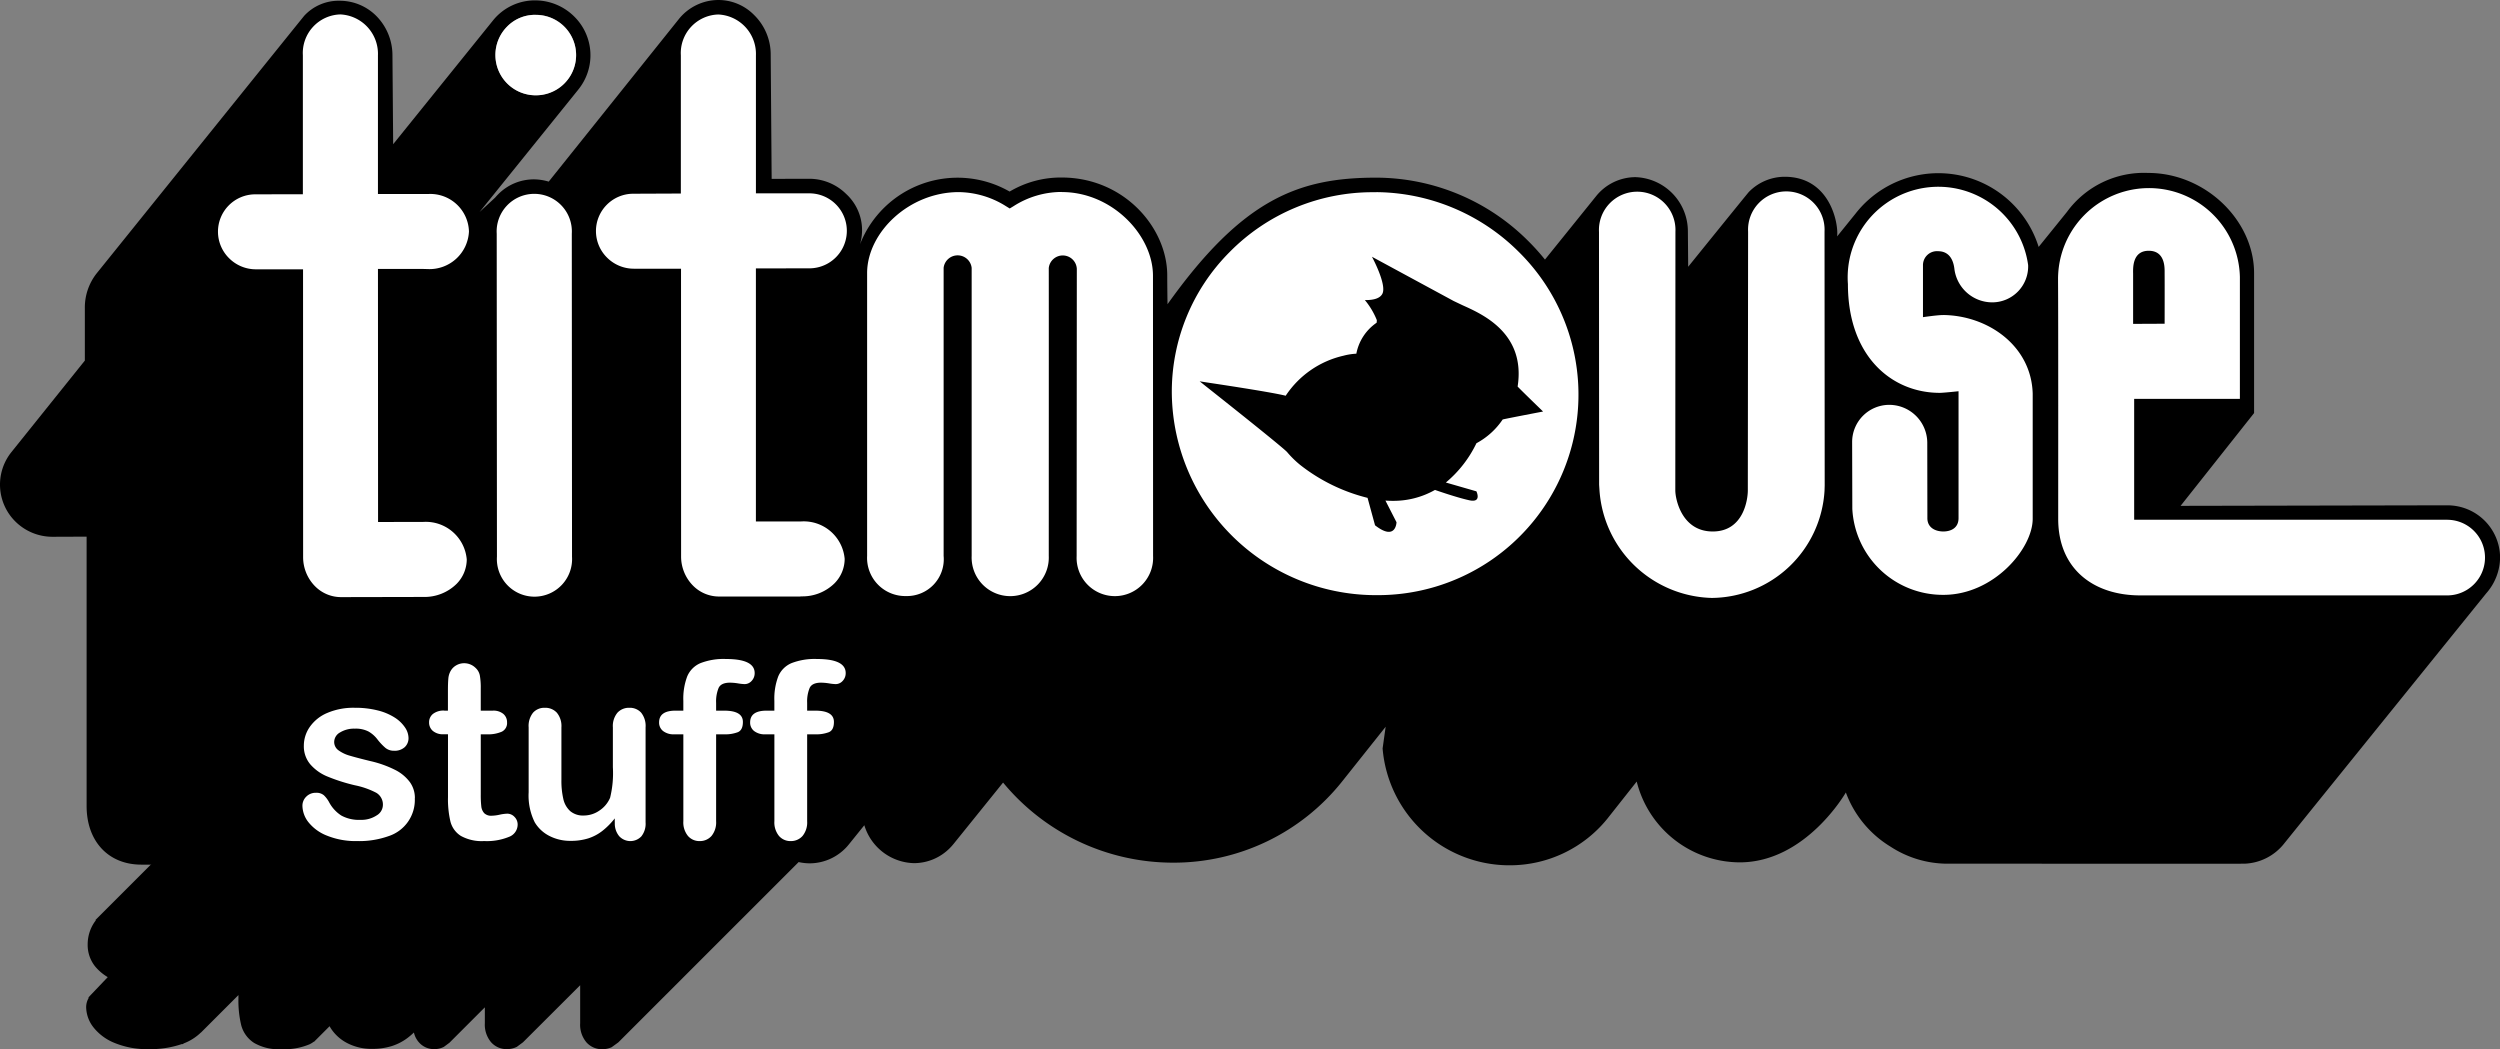 <svg xmlns="http://www.w3.org/2000/svg" width="209.582" height="87.954" viewBox="0 0 209.582 87.954">
  <rect x="0" y="0" width="209.582" height="87.954" fill="#808080" stroke="none"/>
  <g id="Group_3070" data-name="Group 3070" transform="translate(0)">
    <g id="Group_3077" data-name="Group 3077">
      <path id="Path_6961" data-name="Path 6961" d="M205.183,42.361l-22.378.046,6.161-7.779,0-11.259s0-.439,0-.47c0-4.443-4.107-8.4-8.869-8.4a7.994,7.994,0,0,0-6.813,3.26L170.906,20.7a8.807,8.807,0,0,0-15.326-2.822l-1.568,1.941c.13-1.072-.584-5-4.4-5a4.211,4.211,0,0,0-3,1.273c-.11.112-5.087,6.272-5.087,6.272L141.5,19.42a4.545,4.545,0,0,0-4.4-4.569,4.249,4.249,0,0,0-3.334,1.645c.01-.011.017-.024.027-.035l-4.274,5.3a18.754,18.754,0,0,0-1.387-1.541,18.065,18.065,0,0,0-12.75-5.327c-6.5,0-11.2,1.765-17.505,10.61,0,0-.024-1.395-.024-2.415,0-4-3.623-8.2-8.839-8.206a8.4,8.4,0,0,0-4.374,1.178,8.781,8.781,0,0,0-12.547,4.426,4.119,4.119,0,0,0-1.159-4.227,4.4,4.4,0,0,0-3.1-1.272l-3.144.008L64.61,4.571a4.635,4.635,0,0,0-1.39-3.312A4.2,4.2,0,0,0,60.212,0a4.271,4.271,0,0,0-3.323,1.624L46,15.226a4.472,4.472,0,0,0-1.254-.19,4.2,4.2,0,0,0-2.99,1.261q-.129.13-.246.268L40.206,17.77,48.489,7.5l-.008.009a4.562,4.562,0,0,0-.361-6.142A4.645,4.645,0,0,0,44.955.033a4.509,4.509,0,0,0-3.636,1.694L32.96,12.09,32.9,4.623a4.687,4.687,0,0,0-1.379-3.311A4.318,4.318,0,0,0,28.5.064a3.929,3.929,0,0,0-3,1.263l-.081.1C24.146,3,8.351,22.61,8.351,22.61l-.229.284a4.623,4.623,0,0,0-1.009,2.974v4.36L.963,37.894a4.357,4.357,0,0,0,.34,5.84A4.412,4.412,0,0,0,4.4,45l2.861-.011,0,22.454v.13c0,2.935,1.806,4.912,4.588,4.912l6.86,0h.175a5,5,0,0,0,3.555-1.468c.013-.013.218-.234.218-.234s.853-1.033,1.167-1.416a4.455,4.455,0,0,0,4.149,3.087,4.232,4.232,0,0,0,3.3-1.607l7.821-9.89,0,6.826v.071a4.764,4.764,0,0,0,1.447,3.312,4.247,4.247,0,0,0,3.008,1.257h.111l6.936,0,.158,0a4.948,4.948,0,0,0,3.71-1.79l.695-.862a4.638,4.638,0,0,0,.951,1.364,4.284,4.284,0,0,0,3.018,1.258,4.185,4.185,0,0,0,2.99-1.262,4.614,4.614,0,0,0,.316-.352L63.7,69.2a4.644,4.644,0,0,0,1.166,1.918,4.289,4.289,0,0,0,3.019,1.258,4.231,4.231,0,0,0,3.294-1.608l1.28-1.587a4.466,4.466,0,0,0,4.177,3.18,4.236,4.236,0,0,0,3-1.272,4.569,4.569,0,0,0,.314-.352l4.141-5.133A18.482,18.482,0,0,0,98.341,72.32a18.046,18.046,0,0,0,14.137-6.763l3.685-4.63-.255,1.819a10.673,10.673,0,0,0,10.5,9.794h.147a10.51,10.51,0,0,0,8.2-3.914l2.455-3.107a8.937,8.937,0,0,0,8.633,6.775c5.555,0,8.9-5.859,8.9-5.859a8.937,8.937,0,0,0,3.74,4.539,8.765,8.765,0,0,0,4.691,1.432c.043,0,.087,0,.13,0,.313-.007,22.679.013,24.707,0h.147a4.445,4.445,0,0,0,3.369-1.741l.093-.115c4.964-6.153,16.8-20.8,16.8-20.8a4.6,4.6,0,0,0,1.17-3.035,4.406,4.406,0,0,0-4.4-4.352M42.5,2.241a3.271,3.271,0,0,1,2.378-1h.042a3.371,3.371,0,0,1,.015,6.742h-.08A3.374,3.374,0,0,1,42.5,2.241" transform="translate(0 0)"/>
      <path id="Path_6962" data-name="Path 6962" d="M105.643,3.065H105.6a3.272,3.272,0,0,0-2.378,1,3.382,3.382,0,0,0,2.356,5.747h.08a3.371,3.371,0,0,0-.016-6.742" transform="translate(-60.725 -1.82)" fill="#fff"/>
      <path id="Path_6963" data-name="Path 6963" d="M62.619,24.327a3.31,3.31,0,0,0,3.431-3.148,3.24,3.24,0,0,0-3.43-3.145l-.3,0-3.9,0V6.409a3.31,3.31,0,0,0-3.149-3.431,3.239,3.239,0,0,0-3.145,3.429V18.054l-3.993.006a3.129,3.129,0,0,0-2.184,5.364,3.168,3.168,0,0,0,2.234.922l3.958,0,.006,23.825,0,.3a3.469,3.469,0,0,0,1.012,2.456,3.061,3.061,0,0,0,2.158.9h.166l6.612-.014h.171A3.826,3.826,0,0,0,65,50.729a2.927,2.927,0,0,0,.865-2.063,3.447,3.447,0,0,0-3.642-3.144l-3.347.007H58.43l-.009-21.212,3.83,0Z" transform="translate(-26.736 -1.769)" fill="#fff"/>
      <path id="Path_6964" data-name="Path 6964" d="M457.514,66.545H431.239V56.408l8.863,0,0-10.216a7.623,7.623,0,0,0-15.244.2s0,.074,0,.214c.023,1.968.013,19.222.013,19.222l0,.651c0,4.177,2.942,6.407,6.879,6.407h.618l25.188,0a3.17,3.17,0,0,0-.048-6.339M431.149,45.866c0-.421-.066-1.871,1.312-1.871s1.332,1.426,1.332,1.819c0,.021,0,.07,0,.142.008.766,0,4.155,0,4.155l-2.642.012V45.866Z" transform="translate(-252.326 -22.972)" fill="#fff"/>
      <path id="Path_6965" data-name="Path 6965" d="M349,42.869a3.208,3.208,0,1,0-6.408.012v.195l-.023,21.179s0,.284,0,.327c0,.681-.319,3.435-2.941,3.435s-3.138-2.75-3.138-3.443c0-.028,0-.264,0-.264L336.5,43.1l0-.207a3.208,3.208,0,1,0-6.408.012V43.1l.011,21,.031.48a9.685,9.685,0,0,0,9.417,9.007A9.552,9.552,0,0,0,349,64.592l.013-.446L349,43.076Z" transform="translate(-196.044 -23.461)" fill="#fff"/>
      <path id="Path_6966" data-name="Path 6966" d="M195.329,39.629a7.488,7.488,0,0,0-4.039,1.185l-.329.2-.327-.2a7.587,7.587,0,0,0-3.944-1.173c-4.147,0-7.64,3.343-7.685,6.729,0,.023,0,.046,0,.069v23.7a3.2,3.2,0,0,0,3.263,3.366,3.087,3.087,0,0,0,3.151-3.366v-.128l0-23.963v-.062a1.183,1.183,0,0,1,2.35.006v.061l0,23.957v.128a3.235,3.235,0,1,0,6.464,0v-.121s.009-22.922,0-23.975v-.034a1.18,1.18,0,0,1,2.352.065v.043l-.015,23.907,0,.12a3.208,3.208,0,1,0,6.408,0v-.191l-.009-23.294c0-3.421-3.435-7.021-7.635-7.021" transform="translate(-106.312 -23.536)" fill="#fff"/>
      <path id="Path_6967" data-name="Path 6967" d="M389.476,49.424h-.06c-.507.01-1.648.177-1.648.177s0-3.861,0-4.37a1.172,1.172,0,0,1,1.271-1.158c.5,0,1.23.221,1.37,1.534a3.2,3.2,0,0,0,3.141,2.753,3.012,3.012,0,0,0,3.034-3.127,7.6,7.6,0,0,0-15.108,1.6c0,6.024,3.648,9.114,7.7,9.114.318,0,1.574-.136,1.574-.136l0,10.582v.058c0,.8-.6,1.118-1.29,1.118-.668-.007-1.323-.328-1.323-1.115v-.177l-.009-6.188a3.191,3.191,0,0,0-3.172-3.136A3.115,3.115,0,0,0,381.83,60.1l.015,5.572a7.6,7.6,0,0,0,7.646,7.209c4.2,0,7.476-3.862,7.476-6.38,0-2.9,0-10.486,0-10.486-.109-4.021-3.756-6.548-7.49-6.593" transform="translate(-226.56 -23.013)" fill="#fff"/>
      <path id="Path_6968" data-name="Path 6968" d="M108.836,43.547v-.192a3.153,3.153,0,1,0-6.294,0v.189l.019,26.608,0,.278a3.153,3.153,0,1,0,6.294,0l0-.307Z" transform="translate(-60.901 -23.757)" fill="#fff"/>
      <path id="Path_6969" data-name="Path 6969" d="M140.8,24.271h.141a3.143,3.143,0,0,0-.05-6.286h-.154l-4.3,0V6.627l0-.205a3.31,3.31,0,0,0-3.149-3.431,3.239,3.239,0,0,0-3.145,3.429l0,.145V18l-3.993.017a3.129,3.129,0,0,0-2.185,5.363,3.172,3.172,0,0,0,2.235.922l3.958,0,.006,23.825,0,.3a3.472,3.472,0,0,0,1.013,2.457,3.063,3.063,0,0,0,2.158.9h6.778l.171-.013a3.827,3.827,0,0,0,2.728-1.081,2.924,2.924,0,0,0,.865-2.063,3.442,3.442,0,0,0-3.642-3.137h-3.8l0-21.212Z" transform="translate(-73.066 -1.776)" fill="#fff"/>
      <path id="Path_6970" data-name="Path 6970" d="M259.065,39.679h-.252a16.828,16.828,0,0,0-12.06,5.016A16.578,16.578,0,0,0,241.907,56.6a17.113,17.113,0,0,0,16.932,16.857h.242a16.81,16.81,0,0,0,11.873-28.815,17.113,17.113,0,0,0-11.889-4.969m13.956,18.393s-3.145.6-3.378.666a6.162,6.162,0,0,1-2.2,1.991,9.816,9.816,0,0,1-2.563,3.293l2.561.739s.476.98-.587.751-2.84-.853-2.885-.869a7.051,7.051,0,0,1-3.554.915h0c-.2,0-.4-.008-.6-.022l.928,1.815s-.043,1.627-1.8.257l-.627-2.3a14.981,14.981,0,0,1-5.648-2.76,8.316,8.316,0,0,1-1.084-1.062c-.177-.247-4.244-3.494-6.844-5.549l-.5-.4.633.1c4.579.688,6.089.984,6.581,1.109a7.921,7.921,0,0,1,4.845-3.355,5.2,5.2,0,0,1,1.077-.169,4.056,4.056,0,0,1,1.7-2.595,1.435,1.435,0,0,0,.016-.222,6.277,6.277,0,0,0-1-1.677c.8.01,1.295-.173,1.473-.543.373-.778-.88-3.089-.88-3.089l6.85,3.709.762.363c1.669.751,5.29,2.35,4.6,6.809.323.344,2.13,2.09,2.13,2.09" transform="translate(-143.67 -23.565)" fill="#fff"/>
      <path id="Path_6971" data-name="Path 6971" d="M81.418,148.561l-.584-8.462-.024-.351-.349-.042L44.736,135.4l-.122-.015-.111.052-7.224,3.414-.067.032-.052.052L18.813,157.281l-.248.248.028.041c-.029.04-.065.076-.092.117a3.309,3.309,0,0,0-.588,1.87,2.872,2.872,0,0,0,.659,1.907,4.125,4.125,0,0,0,1.023.857l-1.354,1.421-.269.283.03.035a1.519,1.519,0,0,0-.216.787,2.812,2.812,0,0,0,.61,1.681A4.293,4.293,0,0,0,20.2,167.85a7.17,7.17,0,0,0,2.823.509,8.252,8.252,0,0,0,2.791-.428l.06.009.113-.072a4.228,4.228,0,0,0,1.405-.893l.027-.017.033-.033,3.1-3.1v.265a8.829,8.829,0,0,0,.23,2.25,2.524,2.524,0,0,0,1.09,1.5,4.125,4.125,0,0,0,2.277.522,5.477,5.477,0,0,0,2.367-.412,2.233,2.233,0,0,0,.347-.212l.028,0,.119-.119c.017-.016.032-.032.048-.048l1.136-1.136c.012.022.023.046.035.067a3.587,3.587,0,0,0,1.451,1.353,4.414,4.414,0,0,0,2.067.48,5.479,5.479,0,0,0,1.668-.237,4.425,4.425,0,0,0,1.375-.727,6.126,6.126,0,0,0,.472-.409,1.86,1.86,0,0,0,.422.827,1.669,1.669,0,0,0,1.29.567,1.737,1.737,0,0,0,.8-.189l.467-.346,2.968-2.968v1.329a2.286,2.286,0,0,0,.516,1.587,1.728,1.728,0,0,0,1.332.588,1.85,1.85,0,0,0,.833-.192l.516-.381L59.2,163v3.189a2.286,2.286,0,0,0,.516,1.587,1.728,1.728,0,0,0,1.332.588,1.872,1.872,0,0,0,.79-.167l.559-.405,18.9-18.9.137-.137Z" transform="translate(-10.563 -80.405)"/>
      <path id="Path_6972" data-name="Path 6972" d="M71.85,153.693a3.187,3.187,0,0,1-2.19,3.176,7.326,7.326,0,0,1-2.632.418,6.418,6.418,0,0,1-2.537-.454A3.692,3.692,0,0,1,62.93,155.7a2.28,2.28,0,0,1-.5-1.364,1.057,1.057,0,0,1,.322-.775,1.1,1.1,0,0,1,.815-.322.953.953,0,0,1,.664.211,2.324,2.324,0,0,1,.443.594,3.012,3.012,0,0,0,1.012,1.1,3.054,3.054,0,0,0,1.606.363,2.319,2.319,0,0,0,1.354-.368,1.033,1.033,0,0,0,.528-.841,1.144,1.144,0,0,0-.549-1.057,6.768,6.768,0,0,0-1.807-.634,15.016,15.016,0,0,1-2.311-.74,3.808,3.808,0,0,1-1.425-1.022,2.339,2.339,0,0,1-.534-1.56,2.751,2.751,0,0,1,.493-1.561A3.381,3.381,0,0,1,64.5,146.55a5.57,5.57,0,0,1,2.32-.438,7.64,7.64,0,0,1,1.918.221,4.786,4.786,0,0,1,1.419.594,2.93,2.93,0,0,1,.866.826,1.618,1.618,0,0,1,.3.886,1.023,1.023,0,0,1-.318.775,1.254,1.254,0,0,1-.9.3,1.1,1.1,0,0,1-.72-.242,4.731,4.731,0,0,1-.679-.725,2.5,2.5,0,0,0-.735-.644,2.321,2.321,0,0,0-1.148-.241,2.245,2.245,0,0,0-1.238.317.924.924,0,0,0-.493.79.856.856,0,0,0,.362.71,3.019,3.019,0,0,0,.977.458q.614.181,1.691.443a9.056,9.056,0,0,1,2.089.745,3.48,3.48,0,0,1,1.228,1.022,2.266,2.266,0,0,1,.418,1.344" transform="translate(-37.076 -86.777)" fill="#fff"/>
      <path id="Path_6973" data-name="Path 6973" d="M89.861,140.89h.3v-1.651q0-.665.035-1.042a1.541,1.541,0,0,1,.2-.649,1.242,1.242,0,0,1,.463-.458,1.315,1.315,0,0,1,.675-.176,1.356,1.356,0,0,1,.946.393,1.164,1.164,0,0,1,.357.639,5.8,5.8,0,0,1,.076,1.072v1.872h1.007a1.289,1.289,0,0,1,.891.277.914.914,0,0,1,.307.71.8.8,0,0,1-.438.775,2.845,2.845,0,0,1-1.253.221h-.513v5.054a8.229,8.229,0,0,0,.045.991,1.006,1.006,0,0,0,.242.564.824.824,0,0,0,.639.216,3.406,3.406,0,0,0,.655-.086,3.446,3.446,0,0,1,.644-.086.83.83,0,0,1,.6.267.9.9,0,0,1,.267.66,1.1,1.1,0,0,1-.725,1.017,4.9,4.9,0,0,1-2.084.352,3.6,3.6,0,0,1-1.954-.433,2.009,2.009,0,0,1-.871-1.2,8.123,8.123,0,0,1-.206-2.044v-5.276H89.8a1.309,1.309,0,0,1-.906-.282.919.919,0,0,1-.312-.715.888.888,0,0,1,.327-.71,1.438,1.438,0,0,1,.951-.277" transform="translate(-52.61 -81.314)" fill="#fff"/>
      <path id="Path_6974" data-name="Path 6974" d="M116.354,155.737v-.352a6.124,6.124,0,0,1-1.037,1.047,3.81,3.81,0,0,1-1.188.629,4.812,4.812,0,0,1-1.47.207,3.8,3.8,0,0,1-1.787-.413,3.014,3.014,0,0,1-1.224-1.138,5.038,5.038,0,0,1-.513-2.517v-5.446a1.773,1.773,0,0,1,.372-1.233,1.27,1.27,0,0,1,.986-.408,1.31,1.31,0,0,1,1.007.413,1.75,1.75,0,0,1,.382,1.228v4.4a6.8,6.8,0,0,0,.161,1.606,1.932,1.932,0,0,0,.579,1.017,1.656,1.656,0,0,0,1.133.367,2.308,2.308,0,0,0,1.309-.413,2.409,2.409,0,0,0,.9-1.077,8.66,8.66,0,0,0,.232-2.558v-3.342a1.748,1.748,0,0,1,.383-1.228,1.3,1.3,0,0,1,1-.413,1.272,1.272,0,0,1,.987.408,1.778,1.778,0,0,1,.372,1.233v7.963a1.7,1.7,0,0,1-.357,1.178,1.272,1.272,0,0,1-1.853-.016,1.645,1.645,0,0,1-.368-1.142" transform="translate(-64.817 -86.777)" fill="#fff"/>
      <path id="Path_6975" data-name="Path 6975" d="M137.439,140.374h.654v-.826a5.281,5.281,0,0,1,.327-2.049,2.08,2.08,0,0,1,1.108-1.108,5.372,5.372,0,0,1,2.139-.347q2.406,0,2.406,1.178a.93.93,0,0,1-.251.655.786.786,0,0,1-.594.272,4.182,4.182,0,0,1-.554-.061,4.5,4.5,0,0,0-.665-.06q-.746,0-.957.438a2.969,2.969,0,0,0-.211,1.254v.654h.675q1.57,0,1.57.946,0,.675-.417.856a2.966,2.966,0,0,1-1.153.182h-.675v7.279a1.793,1.793,0,0,1-.387,1.243,1.291,1.291,0,0,1-1,.428,1.257,1.257,0,0,1-.972-.428,1.793,1.793,0,0,1-.388-1.243v-7.279h-.755a1.438,1.438,0,0,1-.946-.277.891.891,0,0,1-.332-.72q0-.986,1.379-.987" transform="translate(-80.807 -80.798)" fill="#fff"/>
      <path id="Path_6976" data-name="Path 6976" d="M156.231,140.374h.654v-.826a5.281,5.281,0,0,1,.327-2.049,2.08,2.08,0,0,1,1.108-1.108,5.372,5.372,0,0,1,2.139-.347q2.406,0,2.406,1.178a.93.93,0,0,1-.251.655.786.786,0,0,1-.594.272,4.183,4.183,0,0,1-.553-.061,4.5,4.5,0,0,0-.665-.06q-.746,0-.957.438a2.969,2.969,0,0,0-.211,1.254v.654h.675q1.57,0,1.57.946,0,.675-.417.856a2.966,2.966,0,0,1-1.153.182h-.675v7.279a1.793,1.793,0,0,1-.387,1.243,1.291,1.291,0,0,1-1,.428,1.257,1.257,0,0,1-.972-.428,1.793,1.793,0,0,1-.388-1.243v-7.279h-.755a1.438,1.438,0,0,1-.946-.277.891.891,0,0,1-.332-.72q0-.986,1.379-.987" transform="translate(-91.968 -80.798)" fill="#fff"/>
    </g>
  </g>
</svg>
